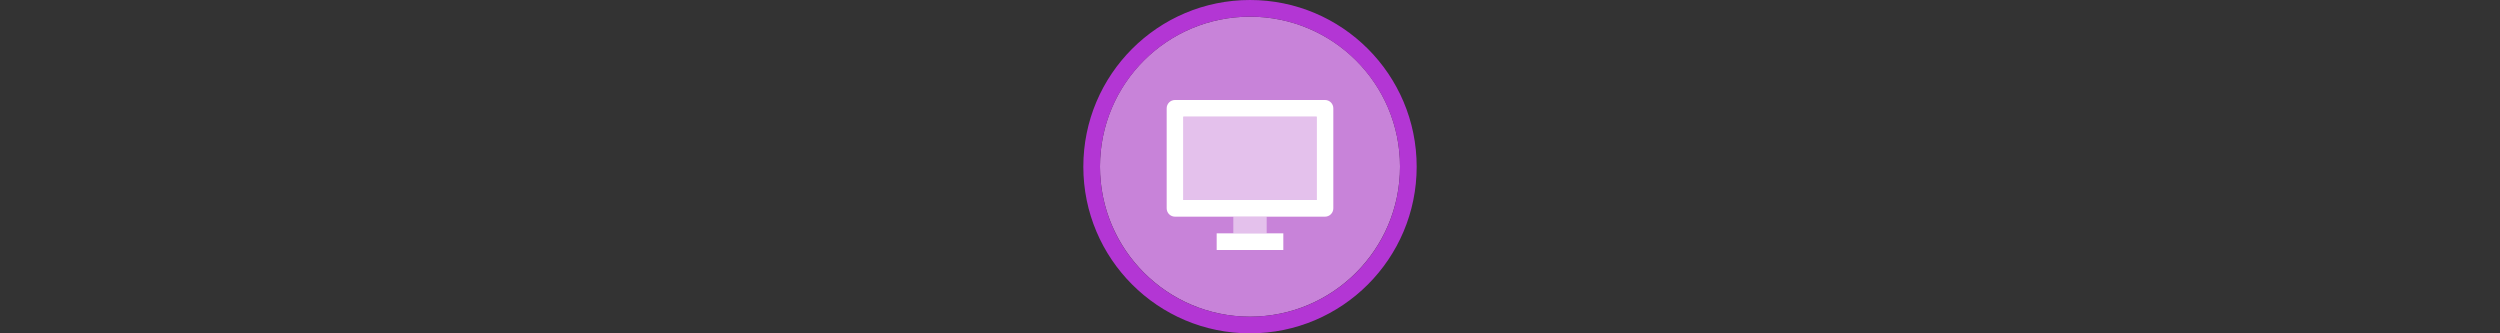 <svg width="300" height="40" viewBox="0 0 300 40" fill="none" xmlns="http://www.w3.org/2000/svg" xmlns:xlink="http://www.w3.org/1999/xlink">

<rect x="0" y="0" width="300" height="40" fill="#333333" stroke="none"/>

<g transform="translate(130, 0) scale(2 2) "> 

<path opacity="0.956" d="M9.999 1C14.963 1 19 5.002 19 10C19 14.966 14.963 19 9.999 19C5.037 19 1 14.966 1 10C1 5.002 5.037 1 9.999 1Z" fill="#CF87E1"/>
<path opacity="0.95" fill-rule="evenodd" clip-rule="evenodd" d="M10 19C14.971 19 19 14.971 19 10C19 5.029 14.971 1 10 1C5.029 1 1 5.029 1 10C1 14.971 5.029 19 10 19ZM10 20C15.523 20 20 15.523 20 10C20 4.477 15.523 0 10 0C4.477 0 0 4.477 0 10C0 15.523 4.477 20 10 20Z" fill="#BA37DD"/>

</g>%n%n
<g transform="translate(138, 8) scale(0.75 0.75) "> 

<defs>
<filter id="filter-remove-color" x="0%" y="0%" width="100%" height="100%">
<feColorMatrix color-interpolation-filters="sRGB" values="0 0 0 0 1 0 0 0 0 1 0 0 0 0 1 0 0 0 1 0" />
</filter>
<mask id="mask-0">
<g filter="url(#filter-remove-color)">
<rect x="-3.2" y="-3.2" width="38.4" height="38.4" fill="rgb(0%, 0%, 0%)" fill-opacity="0.5"/>
</g>
</mask>
<clip100Path id="clip100-0">
<rect x="0" y="0" width="32" height="32"/>
</clip100Path>
<g id="source-9" clip100-path="url(#clip100-0)">
<path fill-rule="nonzero" fill="rgb(100%, 100%, 100%)" fill-opacity="1" d="M 26.668 8 L 5.332 8 L 5.332 21.332 L 26.668 21.332 Z M 26.668 8 "/>
<path fill-rule="nonzero" fill="rgb(100%, 100%, 100%)" fill-opacity="1" d="M 18.668 24 L 13.332 24 L 13.332 26.668 L 18.668 26.668 Z M 18.668 24 "/>
</g>
</defs>
<path fill-rule="evenodd" fill="rgb(100%, 100%, 100%)" fill-opacity="1" d="M 2.668 6.668 C 2.668 5.93 3.262 5.332 4 5.332 L 28 5.332 C 28.738 5.332 29.332 5.93 29.332 6.668 L 29.332 22.668 C 29.332 23.402 28.738 24 28 24 L 4 24 C 3.262 24 2.668 23.402 2.668 22.668 Z M 5.332 8 L 26.668 8 L 26.668 21.332 L 5.332 21.332 Z M 5.332 8 "/>
<path fill-rule="nonzero" fill="rgb(100%, 100%, 100%)" fill-opacity="1" d="M 21.332 26.668 L 10.668 26.668 L 10.668 29.332 L 21.332 29.332 Z M 21.332 26.668 "/>
<g mask="url(#mask-0)">
<use xlink:href="#source-9"/>
</g>

</g>%n%n</svg>